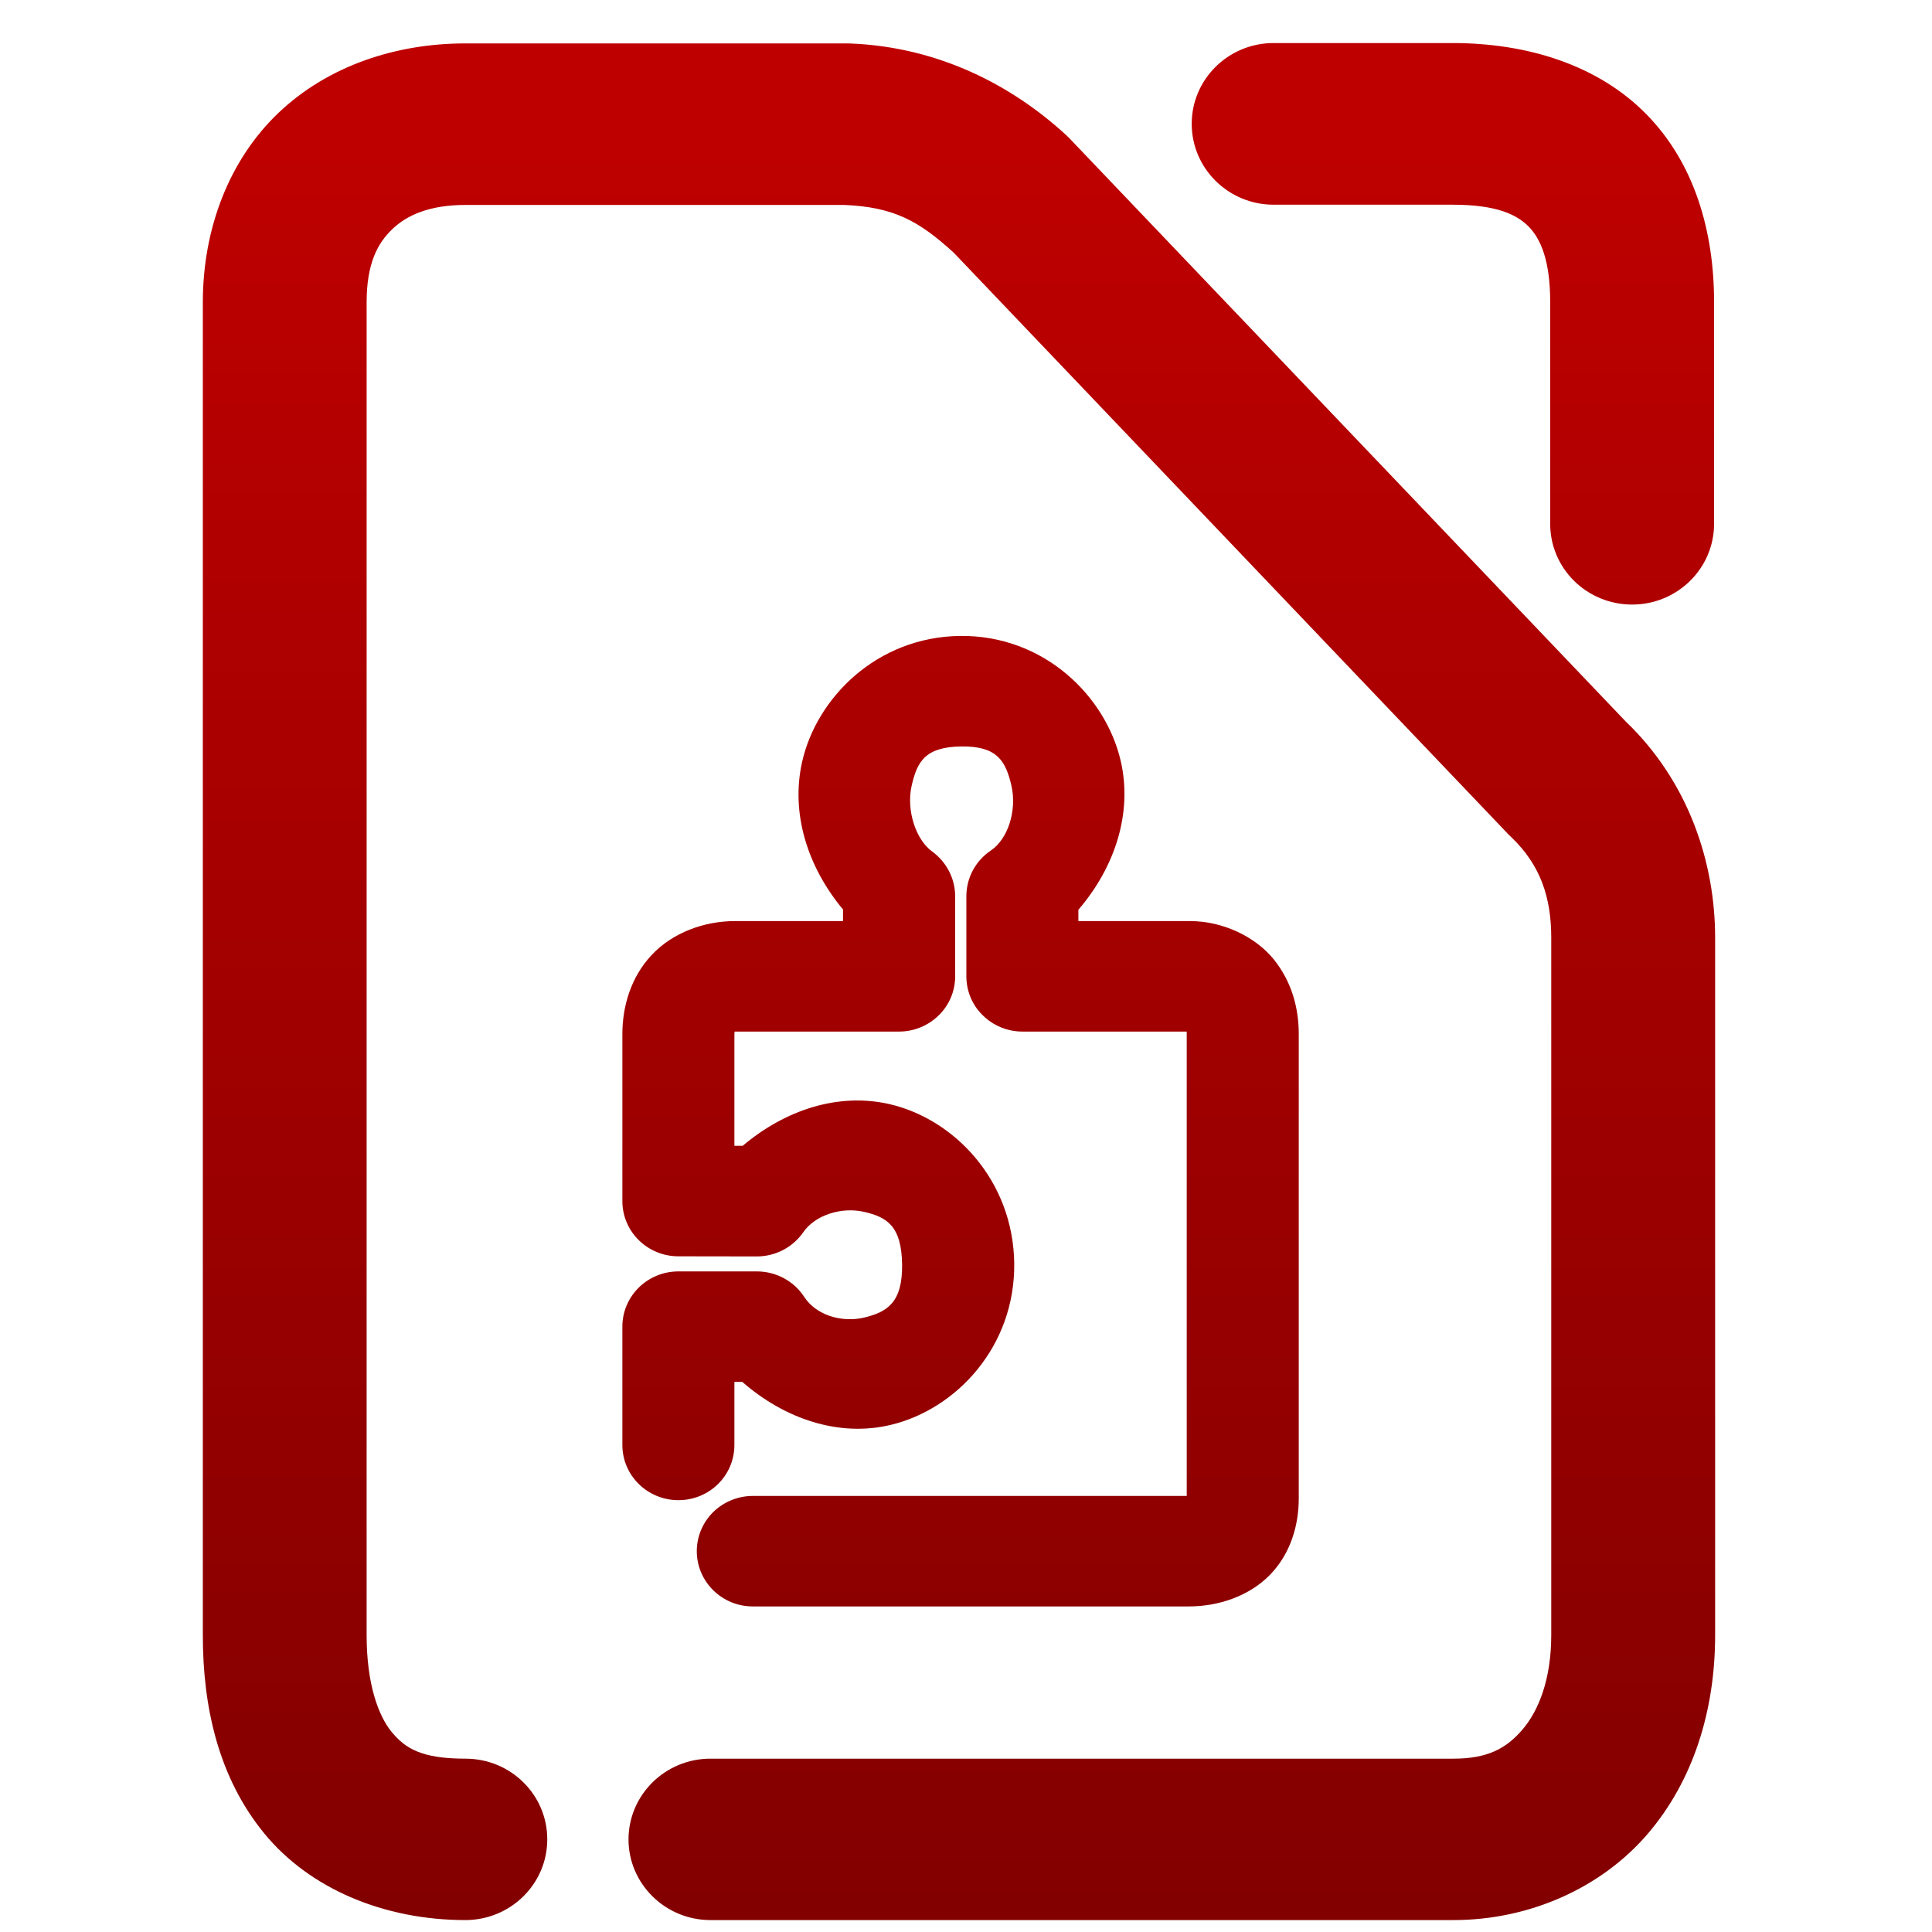 <svg xmlns="http://www.w3.org/2000/svg" xmlns:xlink="http://www.w3.org/1999/xlink" width="64" height="64" viewBox="0 0 64 64" version="1.1"><defs><linearGradient id="linear0" gradientUnits="userSpaceOnUse" x1="0" y1="0" x2="0" y2="1" gradientTransform="matrix(79.974,0,0,78.861,3.207,4.352)"><stop offset="0" style="stop-color:#bf0000;stop-opacity:1;"/><stop offset="1" style="stop-color:#6e0000;stop-opacity:1;"/></linearGradient></defs><g id="surface1"><path style=" stroke:none;fill-rule:nonzero;fill:url(#linear0);" d="M 42.191 1.426 C 40.691 1.426 39.477 2.625 39.477 4.102 C 39.477 5.578 40.691 6.781 42.191 6.781 L 48.113 6.781 C 49.609 6.781 50.258 7.121 50.641 7.508 C 51.016 7.895 51.352 8.582 51.352 10.004 L 51.352 17.352 C 51.352 18.832 52.566 20.027 54.066 20.027 C 55.562 20.027 56.781 18.832 56.781 17.352 L 56.781 10.004 C 56.781 7.664 56.133 5.402 54.531 3.777 C 52.93 2.152 50.598 1.426 48.113 1.426 Z M 15.418 1.438 C 13.105 1.438 10.863 2.184 9.23 3.734 C 7.602 5.281 6.719 7.555 6.719 10.016 L 6.719 54.168 C 6.719 56.57 7.246 58.895 8.754 60.734 C 10.258 62.57 12.727 63.605 15.418 63.605 C 16.918 63.602 18.129 62.406 18.129 60.93 C 18.129 59.453 16.918 58.258 15.418 58.258 C 13.945 58.258 13.418 57.91 12.969 57.367 C 12.527 56.824 12.145 55.77 12.145 54.168 L 12.145 10.016 C 12.145 8.73 12.508 8.055 12.996 7.59 C 13.484 7.121 14.242 6.789 15.418 6.789 L 27.969 6.789 C 29.602 6.859 30.43 7.309 31.594 8.371 L 49.98 27.652 C 50.012 27.68 50.039 27.711 50.07 27.738 C 51.027 28.656 51.387 29.727 51.387 31.062 L 51.387 54.168 C 51.387 55.625 50.969 56.672 50.434 57.293 C 49.898 57.922 49.277 58.258 48.145 58.258 L 23.535 58.258 C 22.039 58.258 20.824 59.453 20.82 60.93 C 20.82 62.406 22.039 63.605 23.535 63.605 L 48.145 63.605 C 50.688 63.605 53.055 62.527 54.578 60.754 C 56.102 58.977 56.816 56.645 56.816 54.168 L 56.816 31.062 C 56.816 28.598 55.953 25.91 53.852 23.898 L 35.453 4.609 C 35.41 4.566 35.371 4.523 35.328 4.484 C 33.527 2.828 31.102 1.559 28.176 1.441 C 28.141 1.438 28.102 1.438 28.062 1.438 Z M 31.801 21.066 C 29.039 21.102 27.047 23.121 26.57 25.242 C 26.188 26.953 26.754 28.719 27.926 30.129 L 27.926 30.512 L 24.344 30.512 C 23.328 30.512 22.281 30.895 21.59 31.633 C 20.898 32.367 20.617 33.336 20.617 34.254 L 20.617 39.789 C 20.617 40.801 21.449 41.617 22.473 41.617 L 25.07 41.621 C 25.688 41.621 26.262 41.32 26.609 40.82 C 27.004 40.246 27.883 39.973 28.625 40.145 C 29.367 40.316 29.867 40.598 29.883 41.891 C 29.898 43.156 29.383 43.461 28.633 43.645 C 27.883 43.824 27.031 43.566 26.641 42.961 C 26.297 42.434 25.707 42.117 25.07 42.117 L 22.473 42.117 C 21.449 42.117 20.617 42.934 20.617 43.945 L 20.617 47.867 C 20.617 48.879 21.449 49.695 22.473 49.695 C 23.5 49.695 24.328 48.879 24.328 47.867 L 24.328 45.777 L 24.59 45.777 C 25.988 47 27.789 47.617 29.516 47.199 C 31.676 46.68 33.629 44.609 33.598 41.848 C 33.562 39.109 31.621 37.078 29.477 36.578 C 27.762 36.18 25.996 36.777 24.602 37.957 L 24.328 37.957 L 24.328 34.254 C 24.328 34.203 24.336 34.199 24.336 34.172 C 24.34 34.172 24.336 34.172 24.344 34.172 L 29.785 34.172 C 30.277 34.172 30.75 33.977 31.098 33.633 C 31.449 33.293 31.641 32.824 31.641 32.34 L 31.641 29.691 C 31.641 29.105 31.355 28.555 30.879 28.207 C 30.34 27.82 30.016 26.844 30.199 26.031 C 30.383 25.219 30.652 24.742 31.852 24.727 C 33.023 24.715 33.312 25.195 33.504 26.023 C 33.695 26.848 33.387 27.801 32.82 28.176 C 32.312 28.52 32.012 29.082 32.012 29.691 L 32.012 32.34 C 32.012 32.824 32.203 33.293 32.555 33.633 C 32.902 33.977 33.375 34.172 33.867 34.172 L 39.305 34.172 C 39.312 34.203 39.312 34.18 39.312 34.254 L 39.312 49.555 L 24.938 49.555 C 24.449 49.555 23.977 49.746 23.625 50.09 C 23.277 50.434 23.082 50.898 23.082 51.387 C 23.086 52.398 23.914 53.215 24.938 53.215 L 39.383 53.215 C 40.355 53.215 41.379 52.879 42.074 52.164 C 42.77 51.445 43.023 50.496 43.023 49.641 L 43.023 34.254 C 43.023 33.43 42.812 32.551 42.199 31.785 C 41.582 31.023 40.504 30.512 39.422 30.512 L 35.723 30.512 L 35.723 30.137 C 36.938 28.723 37.523 26.926 37.125 25.207 C 36.629 23.062 34.586 21.035 31.801 21.066 Z M 31.801 21.066 "/></g></svg>
